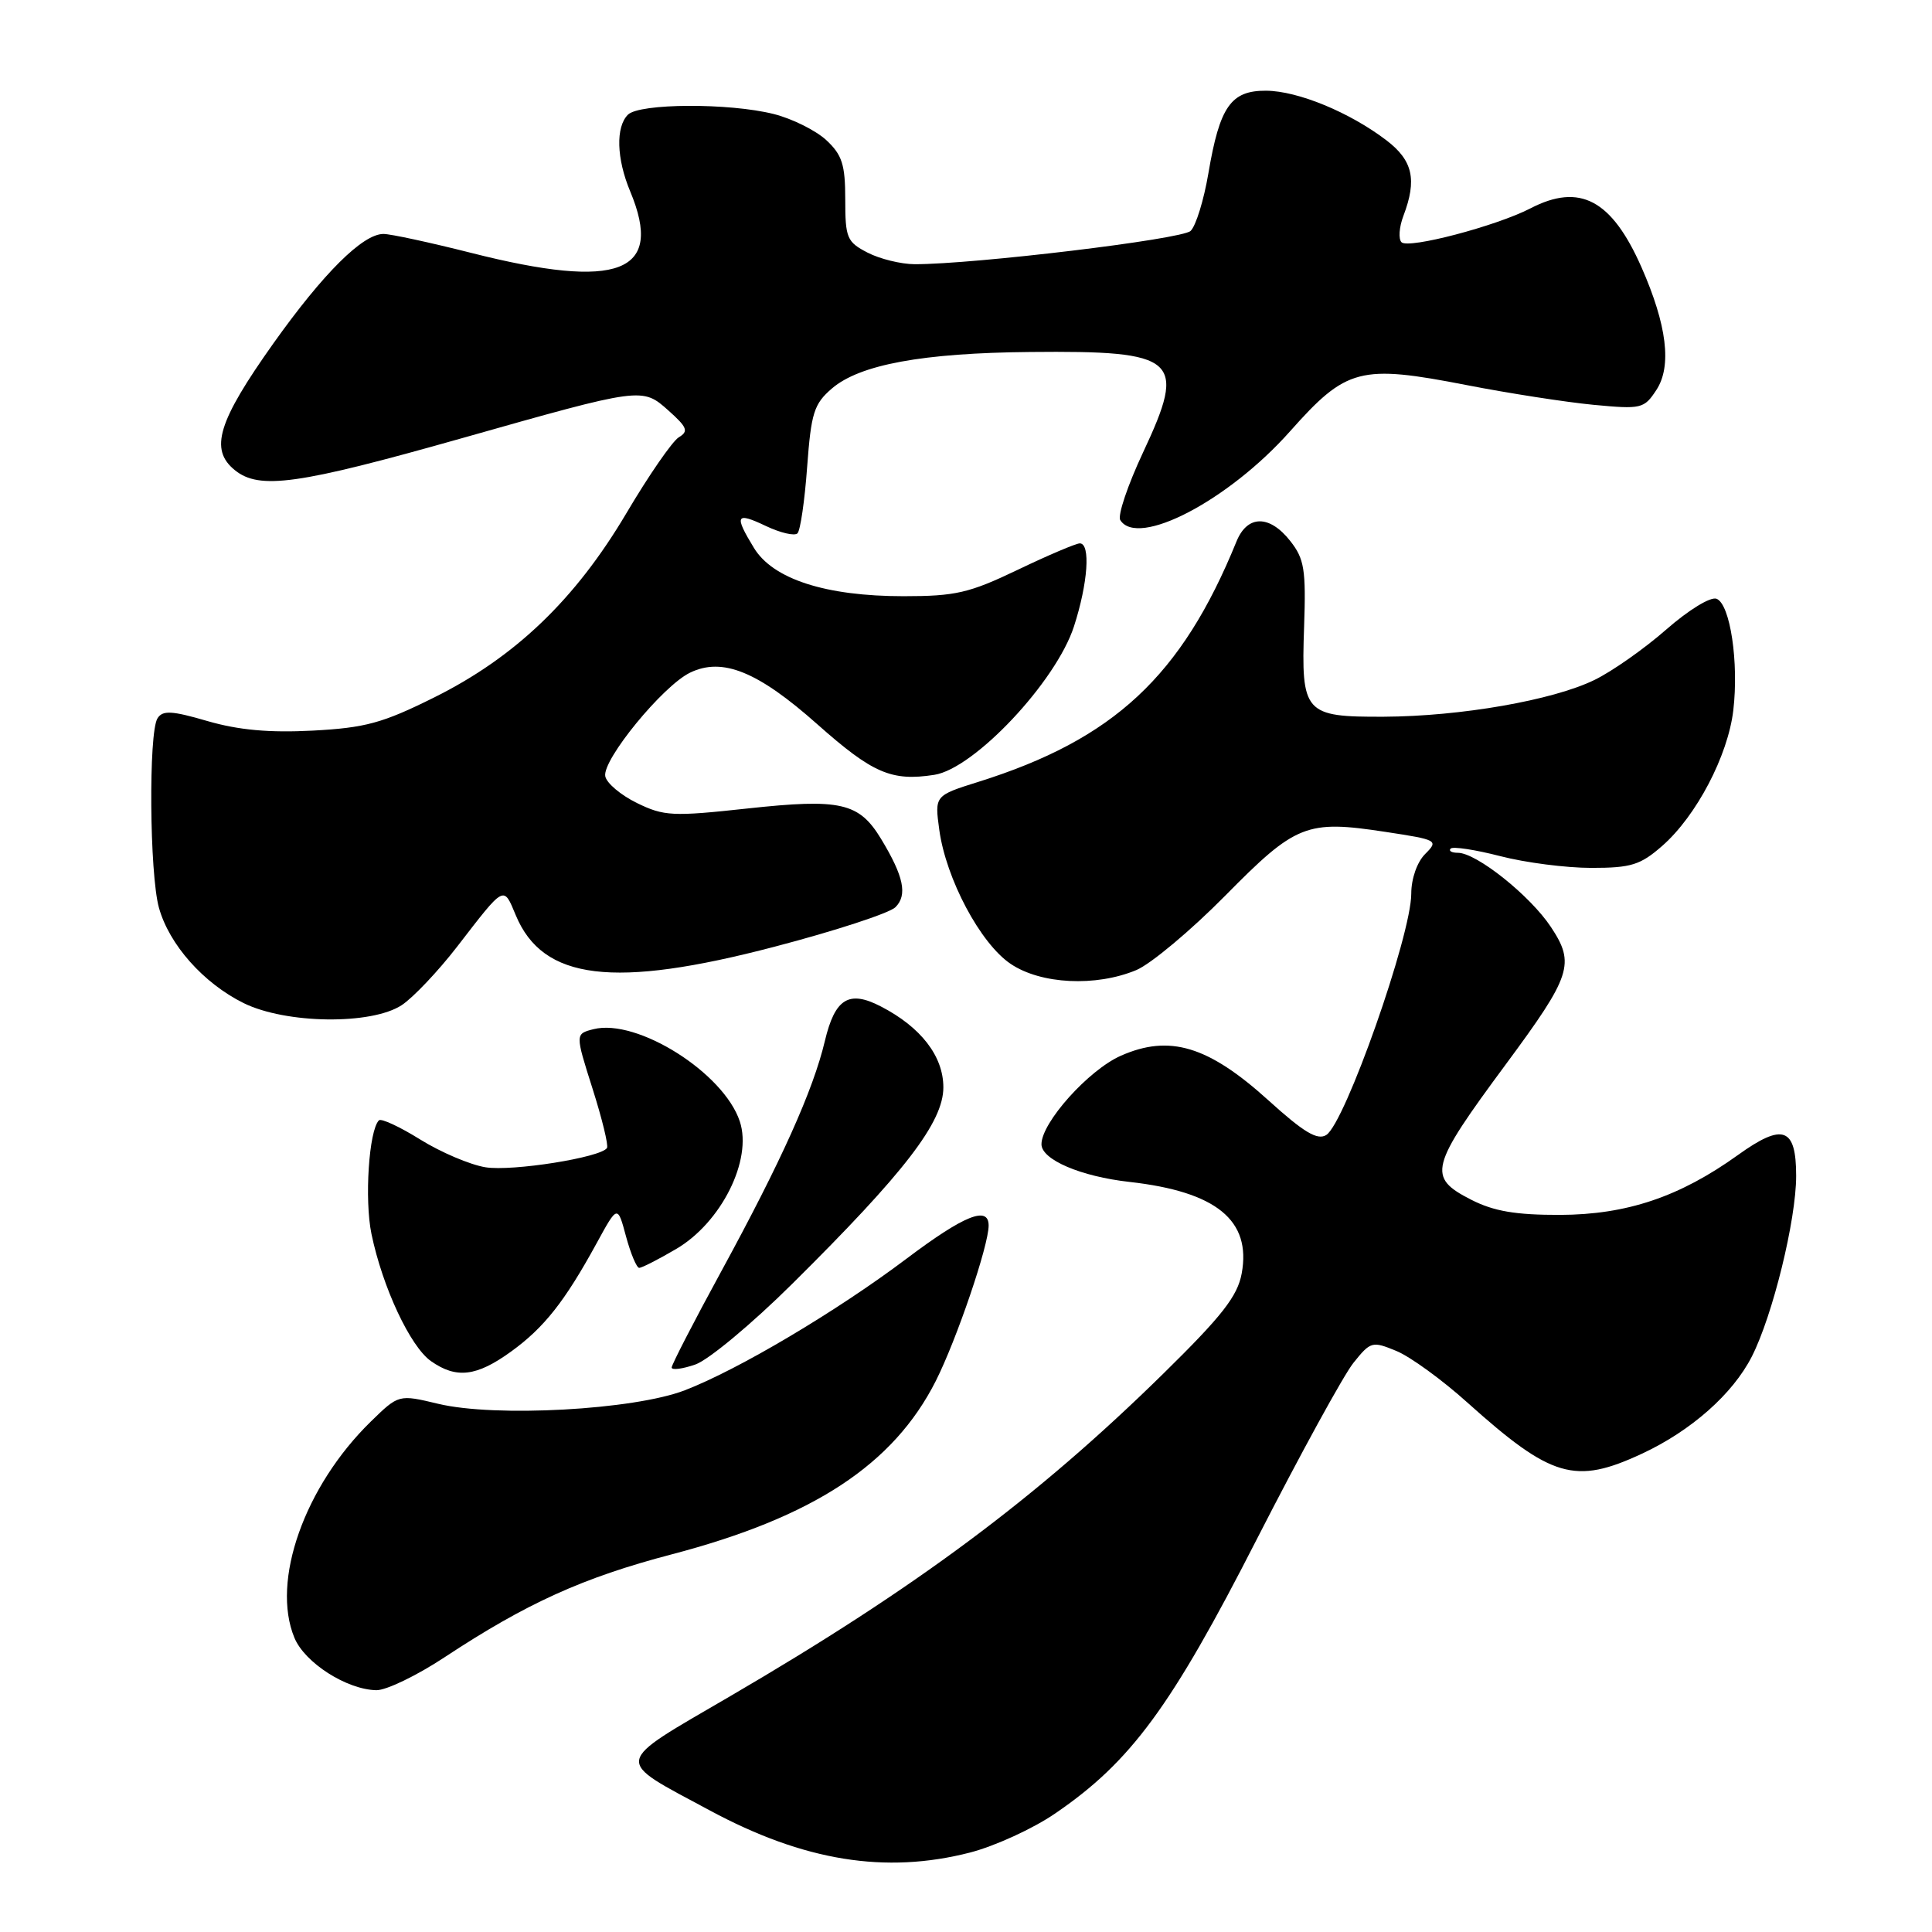 <?xml version="1.0" encoding="UTF-8" standalone="no"?>
<!DOCTYPE svg PUBLIC "-//W3C//DTD SVG 1.1//EN" "http://www.w3.org/Graphics/SVG/1.1/DTD/svg11.dtd" >
<svg xmlns="http://www.w3.org/2000/svg" xmlns:xlink="http://www.w3.org/1999/xlink" version="1.1" viewBox="0 0 256 256">
 <g >
 <path fill="currentColor"
d=" M 128.54 245.47 C 131.82 244.62 136.90 242.30 139.82 240.29 C 149.84 233.45 155.18 226.19 166.51 204.00 C 172.28 192.72 178.05 182.18 179.35 180.57 C 181.62 177.74 181.83 177.69 185.03 179.01 C 186.87 179.77 191.10 182.84 194.43 185.84 C 205.58 195.84 208.69 196.76 217.57 192.62 C 224.08 189.59 229.59 184.72 232.12 179.76 C 234.89 174.33 238.00 161.66 238.00 155.81 C 238.00 149.38 236.25 148.76 230.28 153.05 C 222.56 158.59 215.55 160.95 206.71 160.98 C 200.83 160.99 197.95 160.50 194.96 158.98 C 189.08 155.98 189.41 154.71 199.58 140.96 C 208.22 129.27 208.73 127.70 205.51 122.84 C 202.76 118.68 195.64 113.00 193.18 113.00 C 192.35 113.00 191.92 112.75 192.22 112.44 C 192.53 112.14 195.48 112.59 198.78 113.44 C 202.09 114.30 207.52 115.00 210.86 115.00 C 216.15 115.00 217.36 114.62 220.27 112.07 C 224.78 108.11 228.96 100.14 229.67 94.13 C 230.42 87.78 229.26 80.04 227.45 79.34 C 226.66 79.04 223.76 80.81 220.77 83.43 C 217.87 85.97 213.60 88.97 211.27 90.10 C 205.73 92.80 193.53 94.92 183.37 94.97 C 172.83 95.01 172.40 94.53 172.80 83.04 C 173.06 75.47 172.83 74.05 170.97 71.69 C 168.22 68.19 165.28 68.21 163.84 71.75 C 156.57 89.60 147.59 97.96 129.67 103.59 C 123.84 105.42 123.84 105.42 124.46 109.96 C 125.35 116.45 129.91 125.03 133.92 127.72 C 137.92 130.42 145.20 130.78 150.57 128.54 C 152.49 127.73 157.79 123.30 162.34 118.69 C 171.72 109.18 173.11 108.63 183.59 110.23 C 190.49 111.28 190.64 111.36 188.84 113.16 C 187.77 114.23 187.00 116.43 187.00 118.41 C 187.00 123.93 178.23 148.82 175.74 150.39 C 174.57 151.13 172.76 150.05 168.05 145.78 C 160.10 138.59 154.96 137.04 148.52 139.89 C 144.24 141.78 138.00 148.74 138.00 151.62 C 138.00 153.66 143.21 155.89 149.66 156.61 C 161.17 157.90 165.83 161.70 164.53 168.75 C 163.97 171.76 161.94 174.36 154.16 182.00 C 137.41 198.45 121.37 210.39 96.78 224.74 C 81.04 233.93 81.21 232.98 94.05 239.89 C 106.51 246.60 117.33 248.35 128.54 245.47 Z  M 58.87 219.62 C 69.79 212.42 77.22 209.05 89.04 205.95 C 107.78 201.03 118.38 194.07 123.99 183.00 C 126.75 177.53 131.00 165.06 131.00 162.39 C 131.00 159.73 127.76 161.03 120.15 166.76 C 110.87 173.75 97.85 181.48 90.74 184.22 C 83.99 186.82 65.62 187.83 58.06 186.01 C 52.83 184.76 52.83 184.76 49.13 188.37 C 40.34 196.96 35.90 209.51 39.01 217.01 C 40.38 220.33 45.94 223.88 49.87 223.96 C 51.17 223.98 55.22 222.03 58.87 219.62 Z  M 67.72 179.09 C 72.11 175.91 74.83 172.46 79.07 164.71 C 81.83 159.66 81.83 159.66 82.95 163.83 C 83.57 166.12 84.36 168.00 84.70 168.00 C 85.04 168.00 87.24 166.88 89.59 165.50 C 95.57 162.00 99.72 153.70 98.03 148.60 C 95.91 142.16 84.43 134.92 78.65 136.37 C 76.21 136.99 76.21 136.99 78.51 144.24 C 79.78 148.23 80.64 151.77 80.43 152.11 C 79.65 153.37 67.88 155.24 64.33 154.67 C 62.29 154.34 58.40 152.68 55.68 150.99 C 52.97 149.30 50.51 148.16 50.21 148.45 C 48.88 149.78 48.28 158.95 49.22 163.50 C 50.69 170.59 54.37 178.44 57.11 180.36 C 60.47 182.72 63.15 182.40 67.72 179.09 Z  M 104.99 170.10 C 119.88 155.35 125.00 148.69 125.00 144.08 C 125.00 139.95 122.03 136.10 116.72 133.36 C 112.48 131.16 110.64 132.30 109.30 137.93 C 107.75 144.47 103.52 153.88 95.55 168.50 C 91.95 175.10 89.01 180.81 89.00 181.20 C 89.00 181.58 90.42 181.40 92.15 180.80 C 93.89 180.19 99.67 175.38 104.99 170.10 Z  M 53.24 133.18 C 54.75 132.18 58.05 128.70 60.57 125.44 C 66.94 117.19 66.69 117.32 68.35 121.29 C 71.94 129.89 81.31 131.03 102.61 125.45 C 110.65 123.35 117.87 120.99 118.65 120.21 C 120.27 118.59 119.75 116.12 116.76 111.18 C 113.83 106.34 111.41 105.79 99.03 107.13 C 89.11 108.21 87.97 108.15 84.39 106.40 C 82.25 105.35 80.36 103.76 80.20 102.85 C 79.80 100.68 87.83 90.87 91.44 89.13 C 95.71 87.06 100.41 88.96 108.29 95.96 C 115.63 102.47 118.12 103.55 123.80 102.67 C 129.09 101.86 139.95 90.31 142.31 82.99 C 144.16 77.28 144.53 72.00 143.08 72.00 C 142.58 72.00 138.88 73.57 134.86 75.50 C 128.43 78.58 126.62 79.00 119.72 79.00 C 109.42 79.00 102.42 76.74 99.90 72.60 C 97.25 68.26 97.50 67.80 101.49 69.70 C 103.41 70.61 105.29 71.05 105.67 70.67 C 106.05 70.29 106.63 66.33 106.95 61.88 C 107.48 54.71 107.85 53.52 110.24 51.47 C 113.92 48.31 122.25 46.77 136.50 46.64 C 156.12 46.45 157.30 47.50 151.46 59.95 C 149.43 64.28 148.07 68.31 148.44 68.91 C 150.74 72.62 162.78 66.33 170.92 57.17 C 178.42 48.73 180.19 48.27 194.41 51.04 C 199.96 52.12 207.49 53.29 211.14 53.64 C 217.50 54.24 217.85 54.16 219.48 51.67 C 221.55 48.52 220.88 43.07 217.50 35.40 C 213.55 26.46 209.33 24.22 202.79 27.61 C 198.27 29.95 186.63 33.01 185.71 32.10 C 185.28 31.68 185.39 30.10 185.96 28.60 C 187.78 23.81 187.21 21.27 183.72 18.60 C 178.84 14.88 171.98 12.05 167.77 12.02 C 163.10 11.99 161.62 14.11 160.12 22.95 C 159.52 26.50 158.46 29.94 157.76 30.60 C 156.61 31.71 129.06 35.02 121.20 35.01 C 119.39 35.00 116.57 34.31 114.95 33.47 C 112.22 32.06 112.00 31.53 112.00 26.43 C 112.00 21.81 111.59 20.52 109.48 18.56 C 108.09 17.28 104.96 15.72 102.53 15.11 C 96.62 13.62 84.72 13.68 83.20 15.20 C 81.57 16.83 81.69 21.02 83.50 25.35 C 88.02 36.16 82.03 38.48 62.40 33.50 C 56.98 32.13 51.76 31.00 50.81 31.00 C 48.07 31.00 42.86 36.18 36.24 45.48 C 28.86 55.87 27.73 59.56 31.12 62.30 C 34.37 64.93 39.48 64.21 61.11 58.09 C 85.20 51.27 85.08 51.29 88.60 54.42 C 91.06 56.62 91.27 57.15 89.95 57.94 C 89.10 58.45 85.96 62.99 82.99 68.02 C 76.22 79.45 68.24 87.10 57.48 92.44 C 50.68 95.82 48.40 96.44 41.44 96.81 C 35.69 97.11 31.62 96.74 27.51 95.55 C 22.76 94.16 21.55 94.10 20.87 95.18 C 19.67 97.07 19.81 115.79 21.06 120.28 C 22.42 125.17 26.95 130.27 32.27 132.91 C 37.88 135.68 49.22 135.83 53.24 133.18 Z "/>
</g>
</svg>